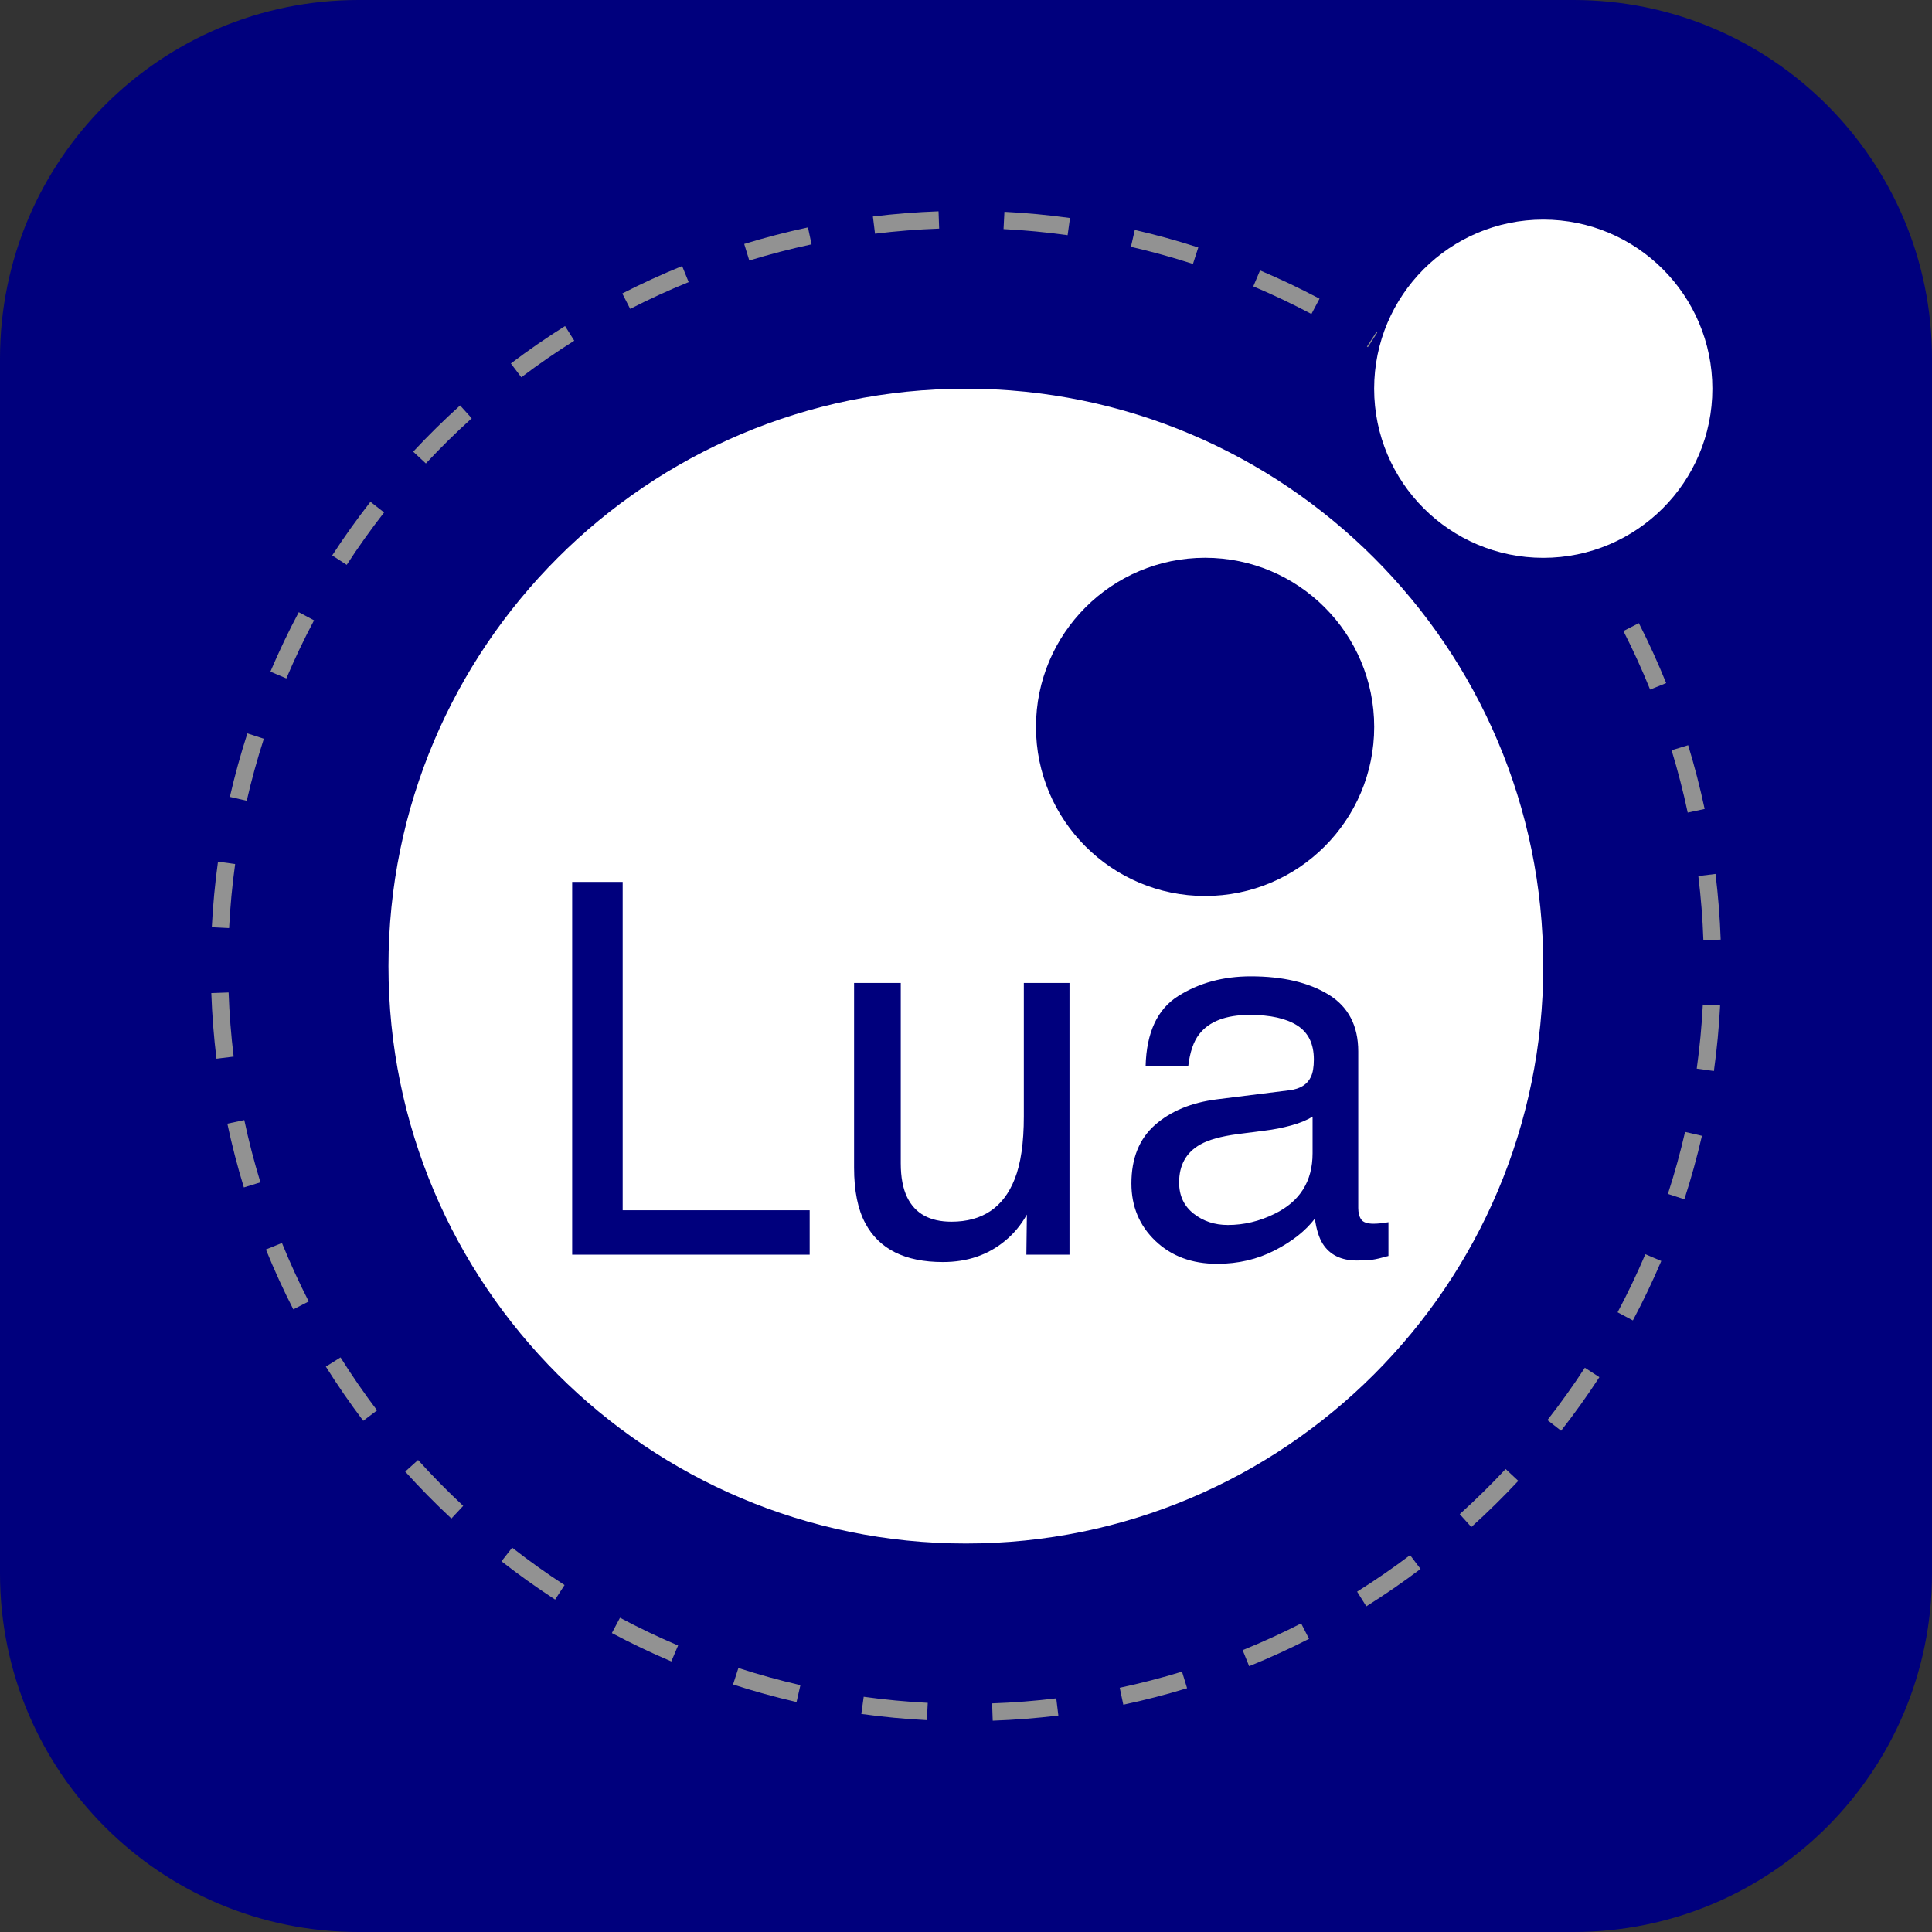 <?xml version="1.0" encoding="UTF-8" standalone="no"?>
<!DOCTYPE svg PUBLIC "-//W3C//DTD SVG 1.1//EN" "http://www.w3.org/Graphics/SVG/1.1/DTD/svg11.dtd">
<!-- Created with Vectornator (http://vectornator.io/) -->
<svg height="100%" stroke-miterlimit="10" style="fill-rule:nonzero;clip-rule:evenodd;stroke-linecap:round;stroke-linejoin:round;" version="1.1" viewBox="0 0 512 512" width="100%" xml:space="preserve" xmlns="http://www.w3.org/2000/svg" xmlns:vectornator="http://vectornator.io" xmlns:xlink="http://www.w3.org/1999/xlink">
<rect x="0" y="0" width="512" height="512" fill="#333333" stroke="none"/>
<defs/>
<g id="Ebene-1" vectornator:layerName="Ebene 1">
<path d="M2.84217e-14 95C2.84217e-14 42.533 42.533 0 95 0L417 0C469.467 0 512 42.533 512 95L512 417C512 469.467 469.467 512 417 512L95 512C42.533 512 2.84217e-14 469.467 2.84217e-14 417L2.84217e-14 95Z" fill="#00007d" fill-rule="nonzero" opacity="1" stroke="none" vectornator:layerName="Rechteck 1"/>
<g opacity="1" vectornator:layerName="lua-5.svg">
<path d="M408.98 256.03C408.98 171.565 340.428 103.013 255.963 103.013C171.5 103.013 102.949 171.565 102.949 256.03C102.949 340.493 171.5 409.044 255.965 409.044C340.428 409.044 408.98 340.493 408.98 256.028" fill="#ffffff" fill-rule="nonzero" opacity="1" stroke="none" vectornator:layerName="path"/>
<path d="M364.178 192.633C364.178 167.894 344.1 147.814 319.362 147.814C294.623 147.814 274.543 167.894 274.543 192.633C274.543 217.371 294.623 237.449 319.362 237.449C344.1 237.449 364.178 217.371 364.178 192.633" fill="#00007d" fill-rule="nonzero" opacity="1" stroke="none" vectornator:layerName="path"/>
<path d="M453.796 103.013C453.796 78.275 433.718 58.197 408.98 58.197C384.241 58.197 364.163 78.275 364.163 103.013C364.163 127.754 384.241 147.832 408.98 147.832C433.718 147.832 453.796 127.754 453.796 103.013" fill="#ffffff" fill-rule="nonzero" opacity="1" stroke="none" vectornator:layerName="path"/>
<path d="M151.633 233.722L165.015 233.722L165.015 320.735L214.572 320.735L214.572 332.502L151.633 332.502L151.633 233.722M238.712 260.486L238.712 308.295C238.712 311.97 239.28 314.975 240.416 317.305C242.511 321.609 246.418 323.762 252.137 323.762C260.346 323.762 265.933 319.994 268.902 312.465C270.518 308.429 271.326 302.893 271.326 295.854L271.326 260.486L283.427 260.486L283.427 332.502L271.998 332.502L272.133 321.878C270.591 324.613 268.677 326.92 266.388 328.804C261.859 332.569 256.36 334.453 249.894 334.453C239.82 334.453 232.958 331.023 229.309 324.164C227.33 320.49 226.339 315.581 226.339 309.438L226.339 260.486L238.712 260.486M341.797 288.919C344.576 288.561 346.436 287.398 347.379 285.428C347.914 284.349 348.184 282.796 348.184 280.77C348.184 276.631 346.718 273.627 343.788 271.76C340.856 269.891 336.663 268.958 331.207 268.958C324.898 268.958 320.423 270.67 317.784 274.094C316.307 275.986 315.345 278.803 314.898 282.541L303.602 282.541C303.826 273.639 306.702 267.448 312.232 263.963C317.761 260.479 324.176 258.738 331.474 258.738C339.935 258.738 346.81 260.351 352.093 263.578C357.331 266.807 359.951 271.827 359.951 278.642L359.951 320.133C359.951 321.387 360.209 322.397 360.725 323.157C361.239 323.918 362.327 324.298 363.986 324.298C364.524 324.298 365.128 324.266 365.8 324.198C366.474 324.131 367.191 324.031 367.953 323.897L367.953 332.84C366.07 333.376 364.635 333.712 363.65 333.846C362.663 333.981 361.317 334.05 359.616 334.05C355.447 334.05 352.42 332.569 350.537 329.611C349.551 328.043 348.857 325.824 348.453 322.955C345.986 326.184 342.445 328.984 337.828 331.361C333.211 333.734 328.122 334.922 322.564 334.922C315.883 334.922 310.427 332.896 306.191 328.845C301.954 324.794 299.836 319.722 299.836 313.632C299.836 306.963 301.921 301.791 306.09 298.12C310.259 294.449 315.727 292.186 322.497 291.334L341.796 288.919L341.797 288.919ZM316.31 321.615C318.866 323.629 321.891 324.635 325.389 324.635C329.646 324.635 333.769 323.65 337.761 321.681C344.485 318.414 347.847 313.066 347.847 305.635L347.847 295.901C346.371 296.846 344.469 297.632 342.143 298.262C339.817 298.892 337.535 299.341 335.298 299.608L327.983 300.549C323.599 301.131 320.301 302.049 318.092 303.301C314.349 305.402 312.479 308.758 312.479 313.364C312.479 316.853 313.755 319.602 316.31 321.615Z" fill="#00007d" fill-rule="nonzero" opacity="1" stroke="none" vectornator:layerName="path"/>
<path d="M263.08 456L262.921 451.411C268.593 451.213 274.314 450.766 279.92 450.082L280.477 454.638C274.739 455.339 268.885 455.795 263.08 455.998L263.08 456ZM245.629 455.859C239.833 455.562 233.989 455.007 228.257 454.211L228.887 449.665C234.488 450.442 240.2 450.983 245.863 451.274L245.629 455.858L245.629 455.859ZM297.692 451.766L296.738 447.276C302.281 446.1 307.834 444.665 313.247 443.008L314.592 447.396C309.024 449.099 303.385 450.557 297.691 451.766L297.692 451.766ZM211.092 451.056C205.443 449.76 199.783 448.195 194.267 446.408L195.682 442.041C201.092 443.794 206.575 445.309 212.117 446.582L211.092 451.056ZM331.041 441.56L329.316 437.306C334.585 435.17 339.758 432.805 344.82 430.218L346.908 434.307C341.727 436.954 336.433 439.374 331.041 441.56ZM177.907 440.295C172.548 438.018 167.29 435.508 162.149 432.773L164.307 428.721C169.31 431.385 174.491 433.857 179.702 436.069C179.702 436.069 177.907 440.295 177.907 440.295ZM362.087 425.692L359.648 421.802C364.466 418.78 369.151 415.551 373.691 412.124L376.458 415.788C371.812 419.294 367.017 422.598 362.087 425.691L362.087 425.692ZM147.11 423.904C142.23 420.729 137.489 417.345 132.901 413.761L135.728 410.144C140.211 413.647 144.843 416.954 149.612 420.056C149.612 420.056 147.11 423.904 147.11 423.904ZM389.916 404.675L386.842 401.266C391.051 397.472 395.144 393.449 399.006 389.307L402.363 392.439C398.391 396.694 394.238 400.777 389.915 404.675L389.916 404.675ZM119.624 402.426C115.367 398.457 111.282 394.306 107.382 389.984L110.791 386.91C114.602 391.133 118.594 395.189 122.754 399.068L119.624 402.426ZM413.703 379.168L410.087 376.341C413.591 371.86 416.9 367.229 420.004 362.461L423.851 364.966C420.675 369.844 417.289 374.583 413.703 379.168ZM96.262 376.532C92.752 371.889 89.446 367.095 86.352 362.166L90.241 359.727C93.264 364.543 96.496 369.226 99.925 373.763L96.262 376.531L96.262 376.532ZM432.729 349.93L428.678 347.772C431.343 342.769 433.818 337.589 436.034 332.38L440.258 334.176C437.978 339.534 435.466 344.791 432.729 349.93ZM77.731 346.994C75.081 341.813 72.658 336.519 70.469 331.128L74.722 329.402C76.86 334.669 79.227 339.841 81.817 344.902C81.817 344.902 77.731 346.994 77.731 346.994ZM446.378 317.819L442.012 316.401C443.768 310.993 445.286 305.51 446.562 299.969L451.035 300.998C449.729 306.67 448.175 312.283 446.378 317.819ZM64.626 314.68C62.921 309.115 61.46 303.477 60.249 297.784L64.739 296.83C65.923 302.391 67.35 307.899 69.015 313.335L64.626 314.68ZM454.203 283.833L449.656 283.2C450.436 277.602 450.98 271.891 451.271 266.225L455.857 266.463C455.556 272.274 455.004 278.069 454.203 283.833ZM57.367 280.571C56.661 274.795 56.204 268.991 55.998 263.175L60.586 263.012C60.785 268.683 61.237 274.402 61.923 280.012L57.367 280.571ZM451.415 249.169C451.218 243.509 450.768 237.787 450.077 232.165L454.633 231.605C455.339 237.36 455.801 243.217 456.002 249.01L451.415 249.169ZM60.715 245.956L56.13 245.725C56.425 239.928 56.975 234.082 57.767 228.352L62.316 228.98C61.54 234.581 61.002 240.292 60.715 245.956ZM447.261 215.342C446.077 209.778 444.652 204.268 442.99 198.827L447.38 197.486C449.081 203.053 450.54 208.692 451.751 214.387L447.261 215.342ZM65.389 212.209L60.915 211.183C62.215 205.51 63.763 199.895 65.555 194.357L69.923 195.772C68.173 201.182 66.66 206.666 65.389 212.209ZM437.297 182.745C435.174 177.492 432.794 172.27 430.222 167.223L434.312 165.139C436.955 170.327 439.37 175.628 441.553 181.026L437.297 182.745ZM75.886 179.789L71.66 177.997C73.934 172.636 76.442 167.377 79.174 162.234L83.227 164.39C80.557 169.414 78.108 174.552 75.886 179.789ZM91.885 149.692L88.036 147.191C91.208 142.309 94.59 137.567 98.172 132.977L101.79 135.802C98.29 140.287 94.985 144.921 91.885 149.691L91.885 149.692ZM112.861 122.824L109.499 119.697C113.467 115.437 117.616 111.35 121.935 107.447L125.012 110.856C120.792 114.669 116.737 118.662 112.861 122.824ZM138.153 99.982L135.383 96.323C140.025 92.812 144.816 89.503 149.745 86.406L152.187 90.293C147.371 93.319 142.689 96.552 138.153 99.983L138.153 99.982ZM362.501 92.01L362.251 91.849L364.746 87.996L364.988 88.153L362.501 92.01ZM347.542 83.212C342.515 80.55 337.374 78.108 332.135 75.892L333.922 71.664C339.284 73.932 344.545 76.432 349.69 79.156L347.542 83.212ZM167.007 81.861L164.912 77.776C170.091 75.123 175.384 72.697 180.775 70.506L182.502 74.758C177.236 76.9 172.066 79.269 167.007 81.861ZM316.149 69.943C310.736 68.194 305.25 66.681 299.706 65.409L300.732 60.934C306.382 62.229 312.045 63.791 317.562 65.575C317.562 65.575 316.149 69.943 316.149 69.943ZM198.568 69.039L197.221 64.651C202.786 62.943 208.423 61.48 214.116 60.265L215.072 64.754C209.511 65.941 204.005 67.371 198.568 69.039ZM282.93 62.323C277.317 61.541 271.604 61 265.948 60.712L266.182 56.128C271.97 56.422 277.819 56.977 283.563 57.776L282.93 62.323ZM231.889 61.933L231.326 57.377C237.064 56.671 242.918 56.208 248.723 56L248.887 60.587C243.213 60.791 237.496 61.244 231.889 61.933Z" fill="#929292" fill-rule="nonzero" opacity="1" stroke="none" vectornator:layerName="path"/>
</g>
</g>
</svg>
